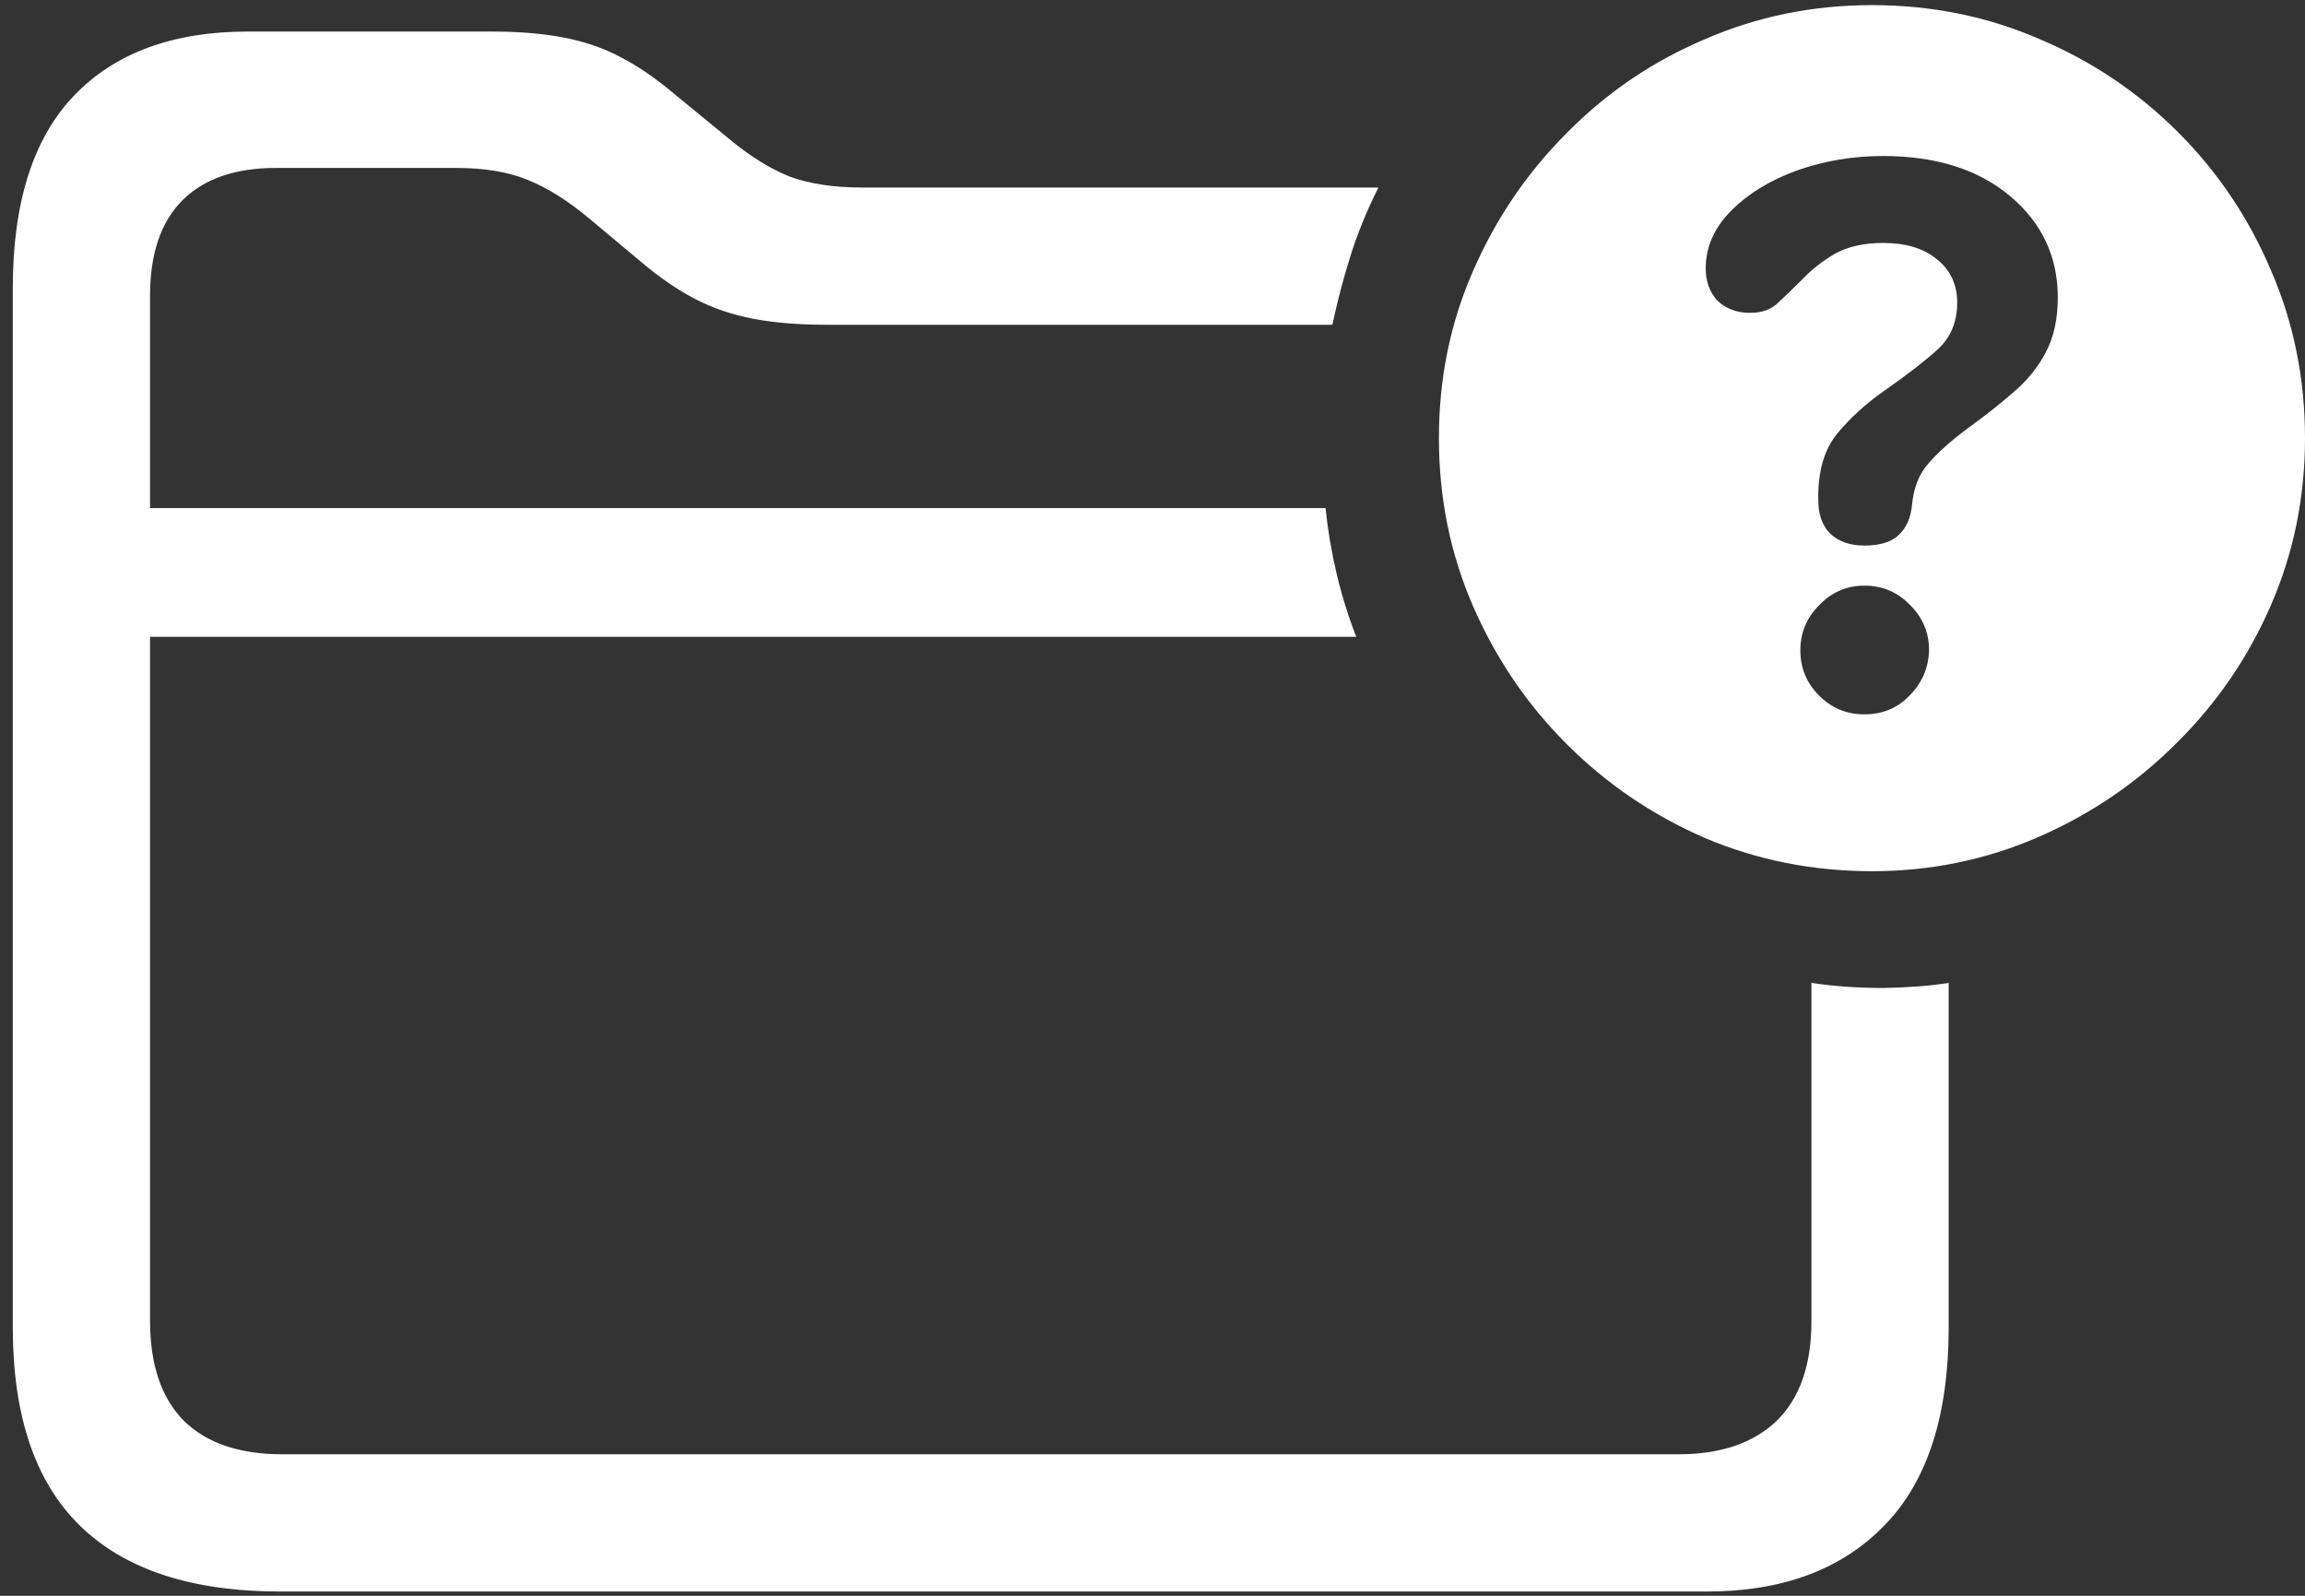 <svg width="169" height="117" viewBox="0 0 169 117" fill="none" xmlns="http://www.w3.org/2000/svg">
<rect x="0" y="0" width="169" height="117" fill="#333333" stroke="none"/>
<path d="M20.562 116.688H125.125C130.708 116.688 135.062 115.062 138.188 111.812C141.312 108.604 142.875 103.771 142.875 97.312V72.062C141.625 72.271 140.042 72.396 138.125 72.438C136.208 72.438 134.438 72.312 132.812 72.062V96.875C132.812 100.083 131.958 102.521 130.25 104.188C128.542 105.812 126.146 106.625 123.062 106.625H20.688C17.562 106.625 15.167 105.812 13.5 104.188C11.833 102.521 11 100.062 11 96.812V21.688C11 18.604 11.792 16.271 13.375 14.688C14.958 13.104 17.25 12.312 20.25 12.312H33.438C35.521 12.312 37.271 12.604 38.688 13.188C40.146 13.771 41.667 14.729 43.25 16.062L47.062 19.25C48.396 20.375 49.708 21.271 51 21.938C52.292 22.604 53.708 23.083 55.25 23.375C56.792 23.667 58.583 23.812 60.625 23.812H97.688C98.062 22.062 98.5 20.396 99 18.812C99.5 17.188 100.188 15.5 101.062 13.75H63.25C61.125 13.75 59.333 13.479 57.875 12.938C56.417 12.354 54.896 11.396 53.312 10.062L49.5 6.938C48.125 5.771 46.792 4.854 45.5 4.188C44.25 3.521 42.854 3.042 41.312 2.75C39.812 2.458 38.042 2.312 36 2.312H18.188C12.688 2.312 8.438 3.875 5.438 7C2.438 10.125 0.938 14.833 0.938 21.125V97.312C0.938 103.771 2.562 108.604 5.812 111.812C9.104 115.062 14.021 116.688 20.562 116.688ZM7.062 46.688H99.438C98.854 45.188 98.375 43.646 98 42.062C97.625 40.479 97.354 38.875 97.188 37.25H7.062V46.688ZM137.25 63.875C141.542 63.875 145.604 63.042 149.438 61.375C153.271 59.708 156.646 57.417 159.562 54.5C162.521 51.583 164.833 48.208 166.5 44.375C168.167 40.542 169 36.458 169 32.125C169 27.75 168.167 23.646 166.5 19.812C164.875 15.979 162.604 12.604 159.688 9.688C156.771 6.771 153.396 4.5 149.562 2.875C145.729 1.208 141.625 0.375 137.25 0.375C132.917 0.375 128.833 1.208 125 2.875C121.167 4.5 117.792 6.792 114.875 9.75C111.958 12.667 109.667 16.042 108 19.875C106.333 23.667 105.5 27.75 105.5 32.125C105.5 36.5 106.333 40.604 108 44.438C109.667 48.271 111.958 51.646 114.875 54.562C117.792 57.479 121.167 59.771 125 61.438C128.833 63.062 132.917 63.875 137.25 63.875ZM136.688 52.375C135.396 52.375 134.292 51.917 133.375 51C132.458 50.083 132 48.979 132 47.688C132 46.396 132.458 45.292 133.375 44.375C134.292 43.417 135.396 42.938 136.688 42.938C138.021 42.938 139.146 43.417 140.062 44.375C140.979 45.292 141.438 46.396 141.438 47.688C141.396 48.979 140.917 50.083 140 51C139.125 51.917 138.021 52.375 136.688 52.375ZM136.688 40C135.646 40 134.812 39.708 134.188 39.125C133.604 38.542 133.312 37.708 133.312 36.625C133.312 36.583 133.312 36.542 133.312 36.5C133.312 36.458 133.312 36.438 133.312 36.438C133.312 34.479 133.771 32.938 134.688 31.812C135.646 30.646 136.812 29.583 138.188 28.625C139.854 27.458 141.146 26.458 142.062 25.625C143.021 24.75 143.5 23.604 143.5 22.188C143.5 20.854 143 19.792 142 19C141.042 18.208 139.729 17.812 138.062 17.812C136.646 17.812 135.458 18.083 134.5 18.625C133.583 19.167 132.792 19.792 132.125 20.5C131.5 21.125 130.917 21.688 130.375 22.188C129.875 22.688 129.188 22.938 128.312 22.938C127.354 22.938 126.562 22.646 125.938 22.062C125.354 21.438 125.062 20.646 125.062 19.688C125.062 18.104 125.688 16.688 126.938 15.438C128.188 14.188 129.792 13.208 131.75 12.5C133.75 11.792 135.854 11.438 138.062 11.438C141.938 11.438 145.042 12.417 147.375 14.375C149.708 16.333 150.875 18.812 150.875 21.812C150.875 23.438 150.562 24.812 149.938 25.938C149.354 27.021 148.562 27.979 147.562 28.812C146.604 29.646 145.521 30.5 144.312 31.375C143.021 32.333 142.042 33.208 141.375 34C140.708 34.75 140.312 35.75 140.188 37C140.104 37.958 139.771 38.708 139.188 39.25C138.646 39.75 137.812 40 136.688 40Z" fill="white"/>
</svg>
